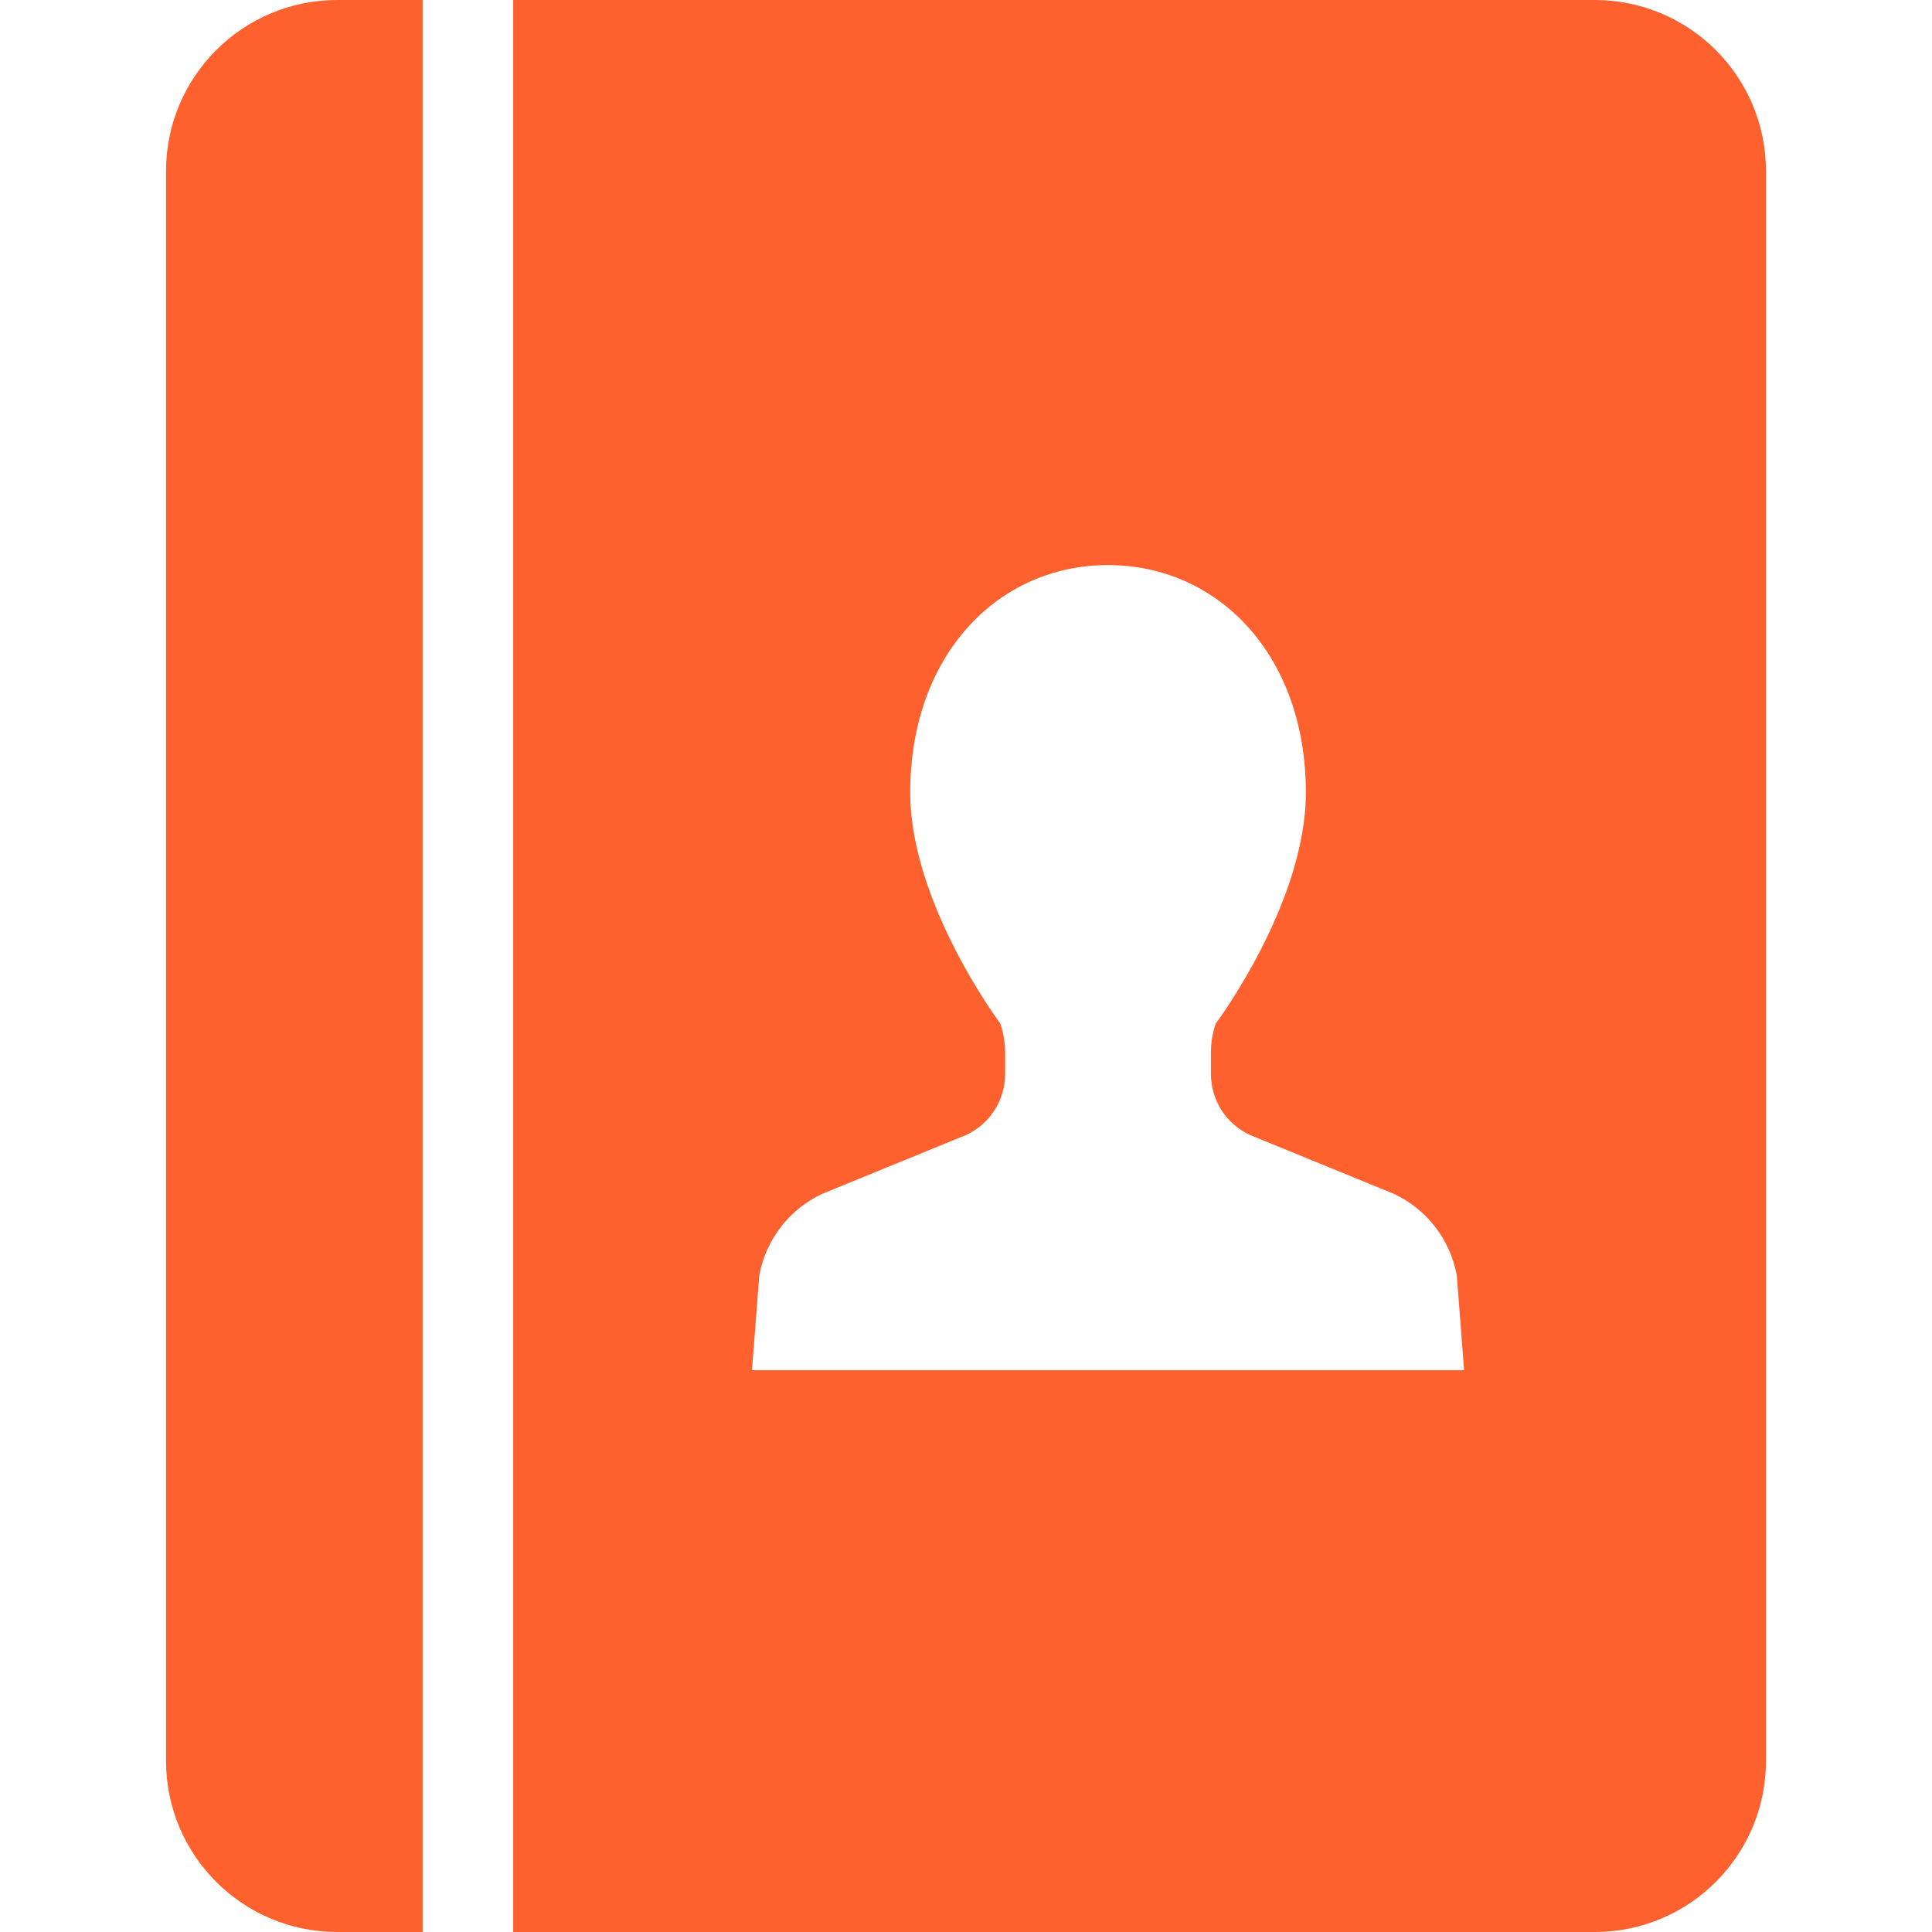 <!--?xml version="1.0" encoding="utf-8"?-->
<!-- Generator: Adobe Illustrator 15.1.0, SVG Export Plug-In . SVG Version: 6.00 Build 0)  -->

<svg version="1.1" id="_x32_" xmlns="http://www.w3.org/2000/svg" xmlns:xlink="http://www.w3.org/1999/xlink" x="0px" y="0px" width="512px" height="512px" viewBox="0 0 512 512" style="width: 256px; height: 256px; opacity: 1;" xml:space="preserve">
<style type="text/css">

	.st0{fill:#4B4B4B;}

</style>
<g>
	<path class="st0" d="M44,45.344v421.313C44,491.688,64.313,512,89.375,512H112V0H89.375C64.313,0,44,20.313,44,45.344z" style="fill: rgb(254, 97, 46);"></path>
	<path class="st0" d="M422.625,0H136v512h286.625C447.688,512,468,491.688,468,466.656V45.344C468,20.313,447.688,0,422.625,0z
		 M293.625,363.125h-94.344L201.219,338c1.75-9.547,8.031-17.656,16.844-21.688L256,300.797c6.313-2.906,10.375-9.234,10.375-16.203
		v-5.578c0-2.641-0.438-5.266-1.281-7.766c0,0-23.875-31.844-23.875-61.203c0-36.703,23.469-60.297,52.406-60.297
		c28.969,0,52.438,23.594,52.438,60.297c0,29.359-23.875,61.203-23.875,61.203c-0.875,2.5-1.281,5.125-1.281,7.766v5.578
		c0,6.969,4.031,13.297,10.375,16.203l37.938,15.516c8.813,4.031,15.094,12.141,16.844,21.688L388,363.125H293.625z" style="fill: rgb(254, 97, 46);"></path>
</g>
</svg>
